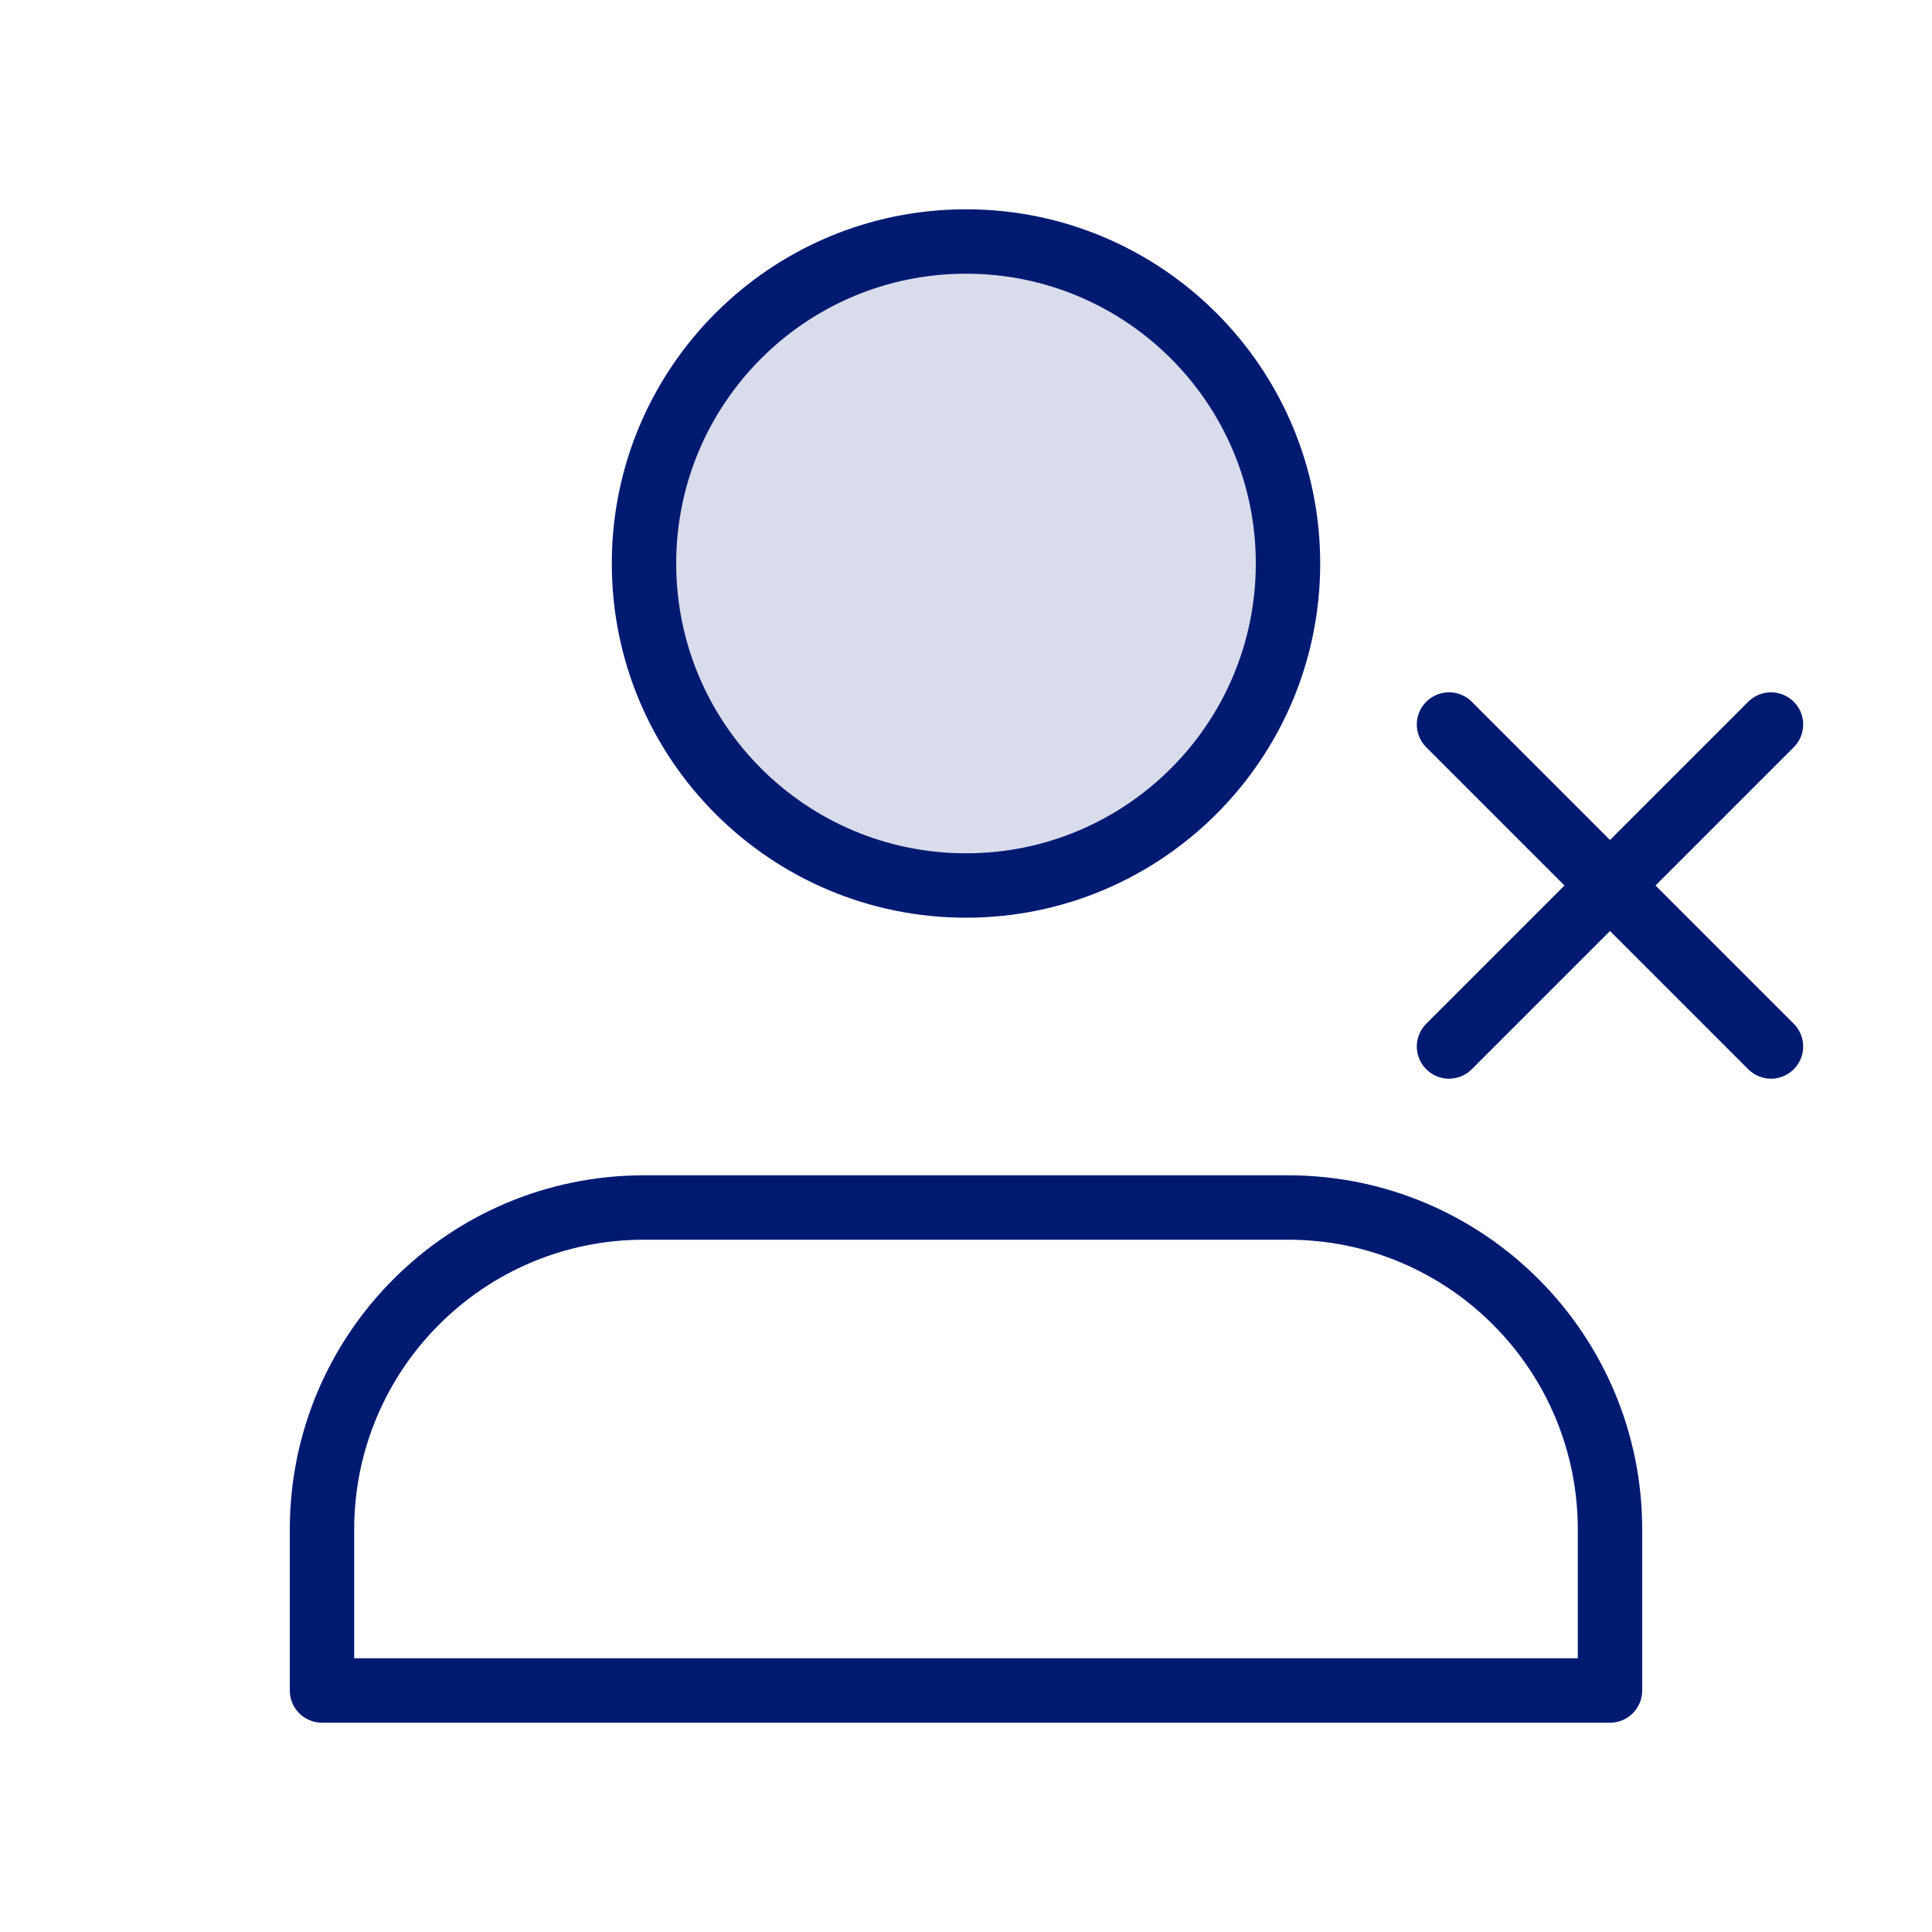 <svg width="45" height="45" viewBox="0 0 45 45" fill="none" xmlns="http://www.w3.org/2000/svg">
<path opacity="0.15" d="M22.5 20.625C26.642 20.625 30 17.267 30 13.125C30 8.983 26.642 5.625 22.5 5.625C18.358 5.625 15 8.983 15 13.125C15 17.267 18.358 20.625 22.5 20.625Z" fill="#001A72"/>
<path d="M41.78 17.405C42.073 17.112 42.073 16.638 41.78 16.345C41.487 16.052 41.013 16.052 40.72 16.345L41.78 17.405ZM33.22 23.845C32.927 24.138 32.927 24.612 33.22 24.905C33.513 25.198 33.987 25.198 34.28 24.905L33.22 23.845ZM34.28 16.345C33.987 16.052 33.513 16.052 33.22 16.345C32.927 16.638 32.927 17.112 33.22 17.405L34.28 16.345ZM40.72 24.905C41.013 25.198 41.487 25.198 41.78 24.905C42.073 24.612 42.073 24.138 41.78 23.845L40.72 24.905ZM37.5 39.375V40.125C37.914 40.125 38.25 39.789 38.25 39.375H37.5ZM7.5 39.375H6.75C6.75 39.789 7.086 40.125 7.5 40.125V39.375ZM40.72 16.345L33.22 23.845L34.28 24.905L41.78 17.405L40.72 16.345ZM33.22 17.405L40.72 24.905L41.78 23.845L34.28 16.345L33.22 17.405ZM15 28.875H30V27.375H15V28.875ZM36.75 35.625V39.375H38.25V35.625H36.75ZM8.25 39.375V35.625H6.75V39.375H8.25ZM30 28.875C33.728 28.875 36.75 31.897 36.75 35.625H38.25C38.25 31.069 34.556 27.375 30 27.375V28.875ZM15 27.375C10.444 27.375 6.75 31.069 6.75 35.625H8.25C8.25 31.897 11.272 28.875 15 28.875V27.375ZM29.25 13.125C29.25 16.853 26.228 19.875 22.5 19.875V21.375C27.056 21.375 30.75 17.681 30.75 13.125H29.25ZM22.5 19.875C18.772 19.875 15.75 16.853 15.75 13.125H14.25C14.25 17.681 17.944 21.375 22.5 21.375V19.875ZM15.75 13.125C15.75 9.397 18.772 6.375 22.5 6.375V4.875C17.944 4.875 14.25 8.569 14.25 13.125H15.75ZM22.5 6.375C26.228 6.375 29.25 9.397 29.25 13.125H30.75C30.75 8.569 27.056 4.875 22.5 4.875V6.375ZM7.5 40.125H37.5V38.625H7.5V40.125Z" fill="#001A72"/>
</svg>
